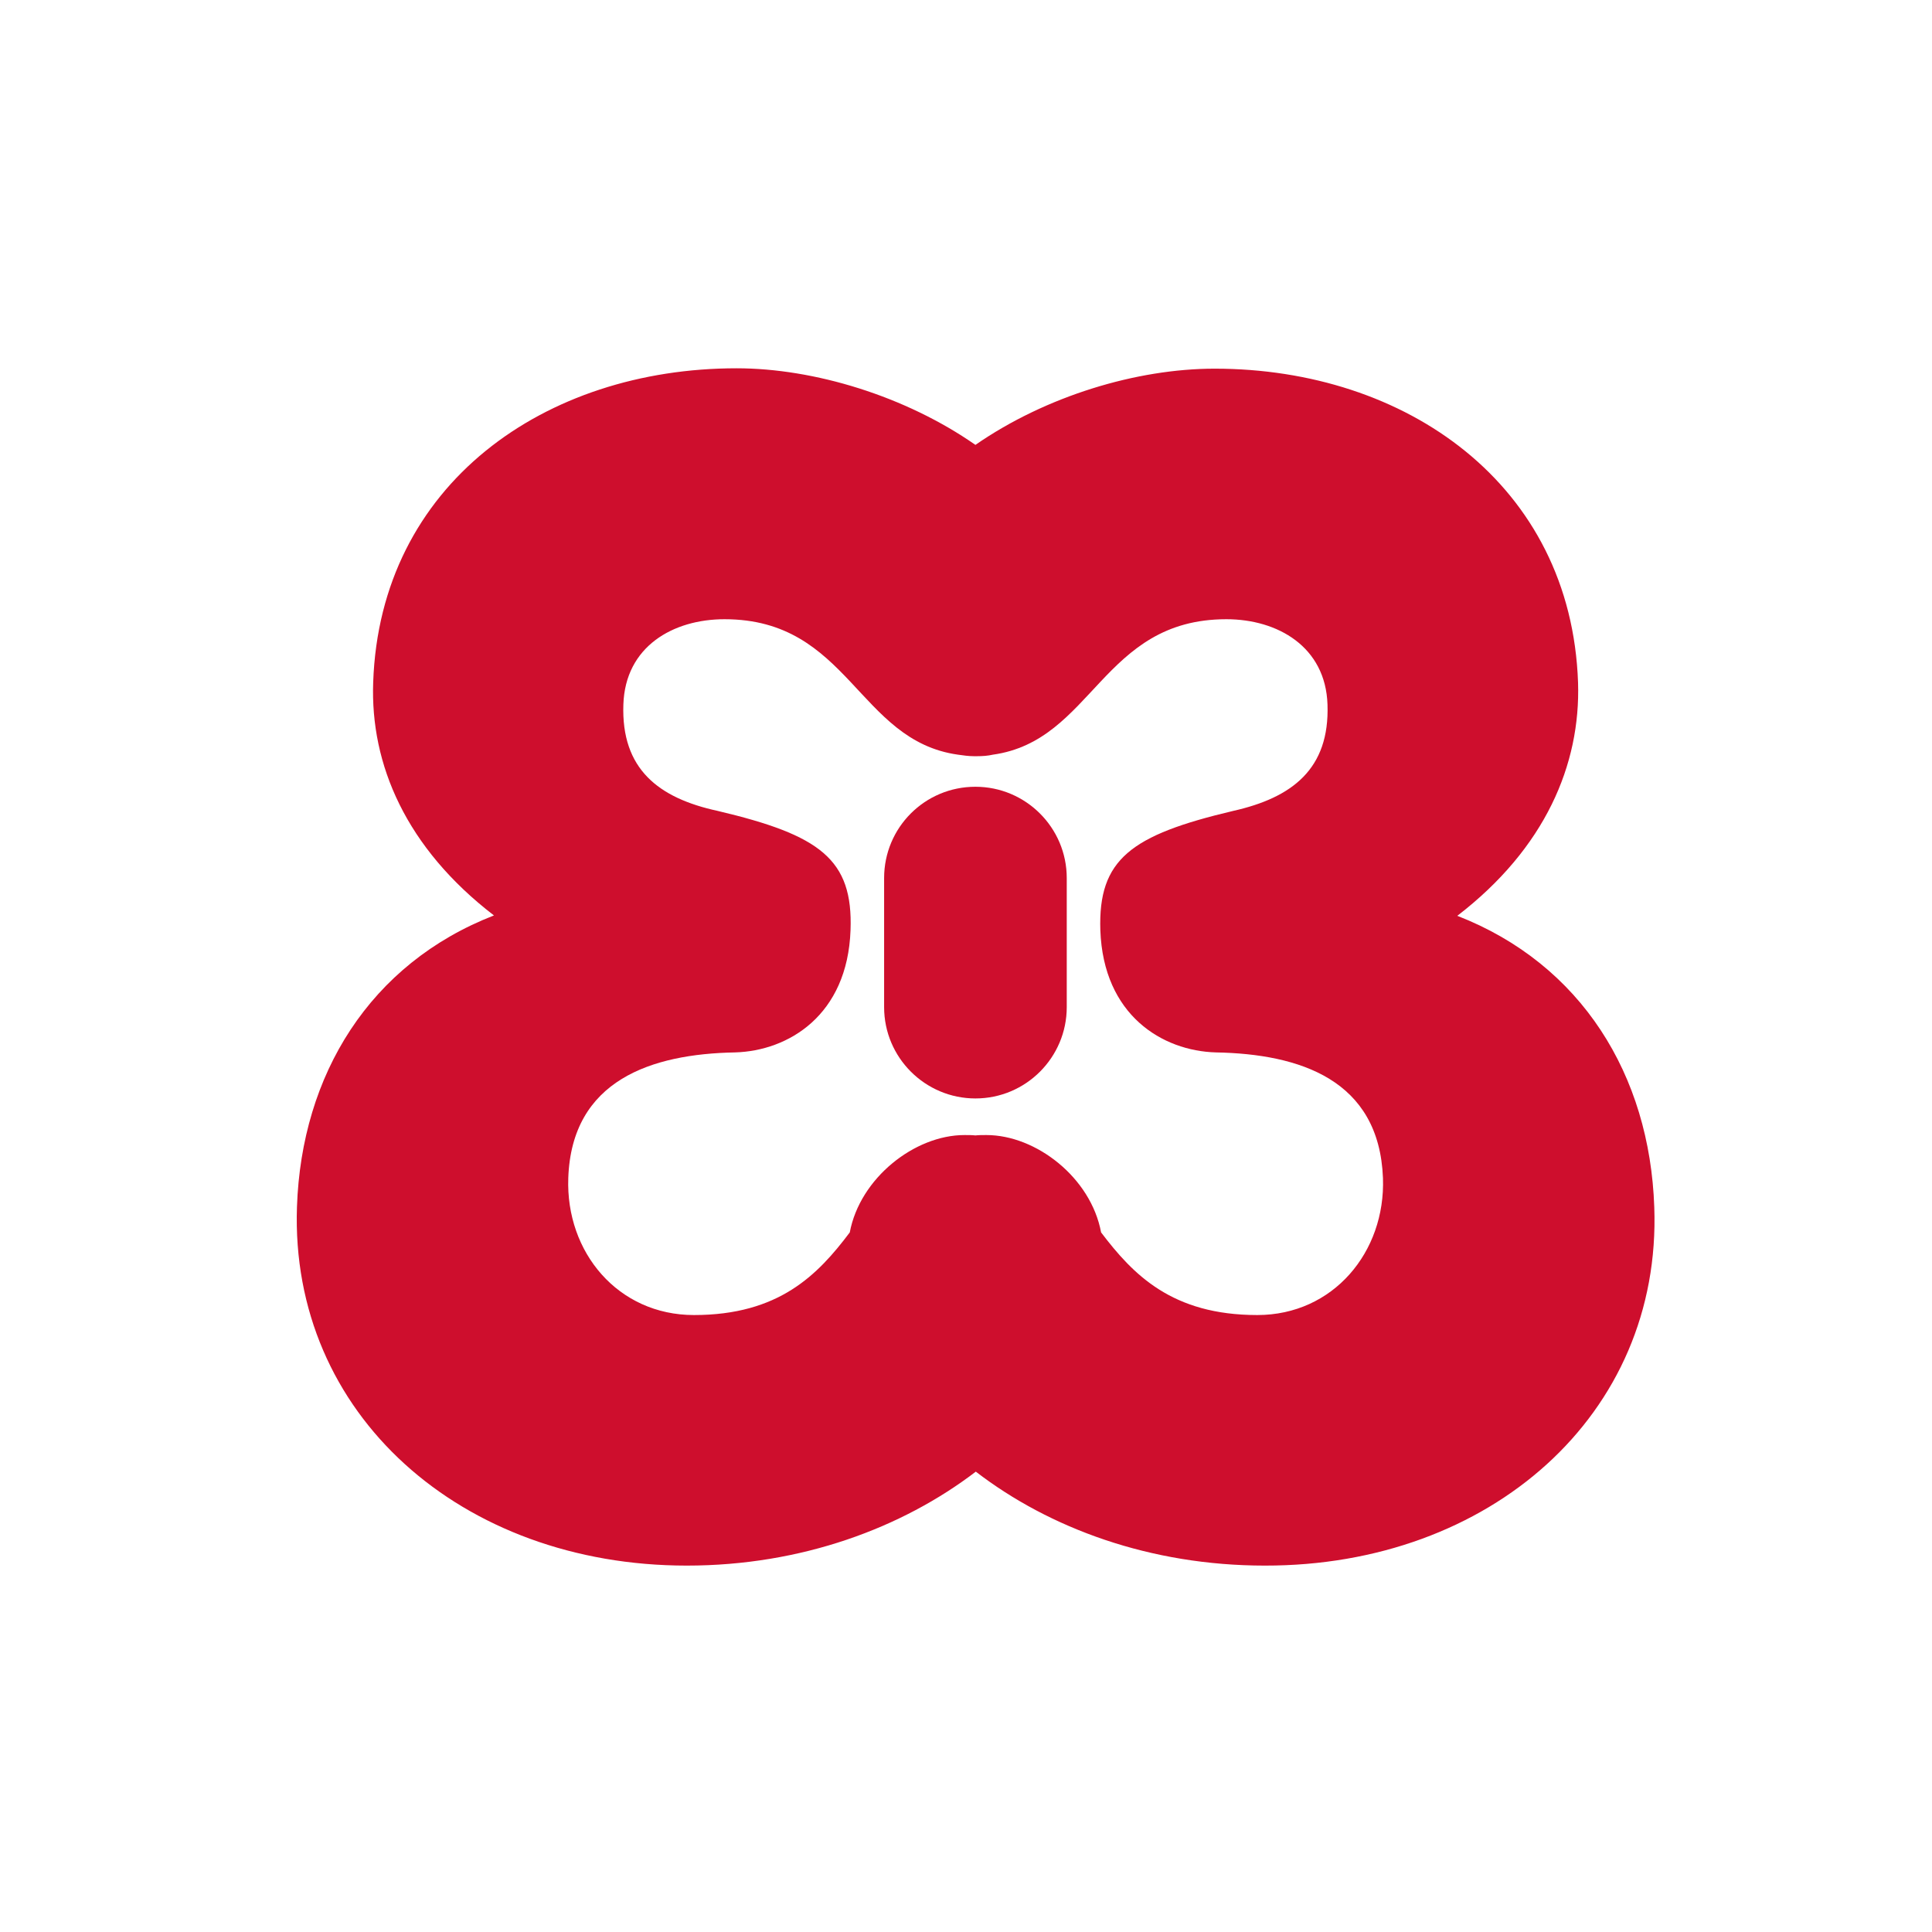 <?xml version="1.0" encoding="utf-8"?>
<!-- Generator: Adobe Illustrator 22.1.0, SVG Export Plug-In . SVG Version: 6.00 Build 0)  -->
<svg version="1.1" id="Layer_1" xmlns="http://www.w3.org/2000/svg" xmlns:xlink="http://www.w3.org/1999/xlink" x="0px" y="0px"
	 viewBox="0 0 512 512" style="enable-background:new 0 0 512 512;" xml:space="preserve">
<style type="text/css">
	.st0{fill:#CE0E2D;}
</style>
<g>
	<g>
		<g>
			<path class="st0" d="M438.4,319.9c-1.2-35-19.3-64.4-52.2-77.2c23.3-17.9,32.7-40.1,32-61.8c-1.8-52.5-45.6-83.2-96.3-83.2
				c-20.7,0-44.8,7.3-63.4,20.2C240,105,215.8,97.6,195.2,97.6c-50.8,0-94.5,30.7-96.3,83.2c-0.8,21.8,8.7,43.9,32,61.8
				c-32.9,12.8-51,42.2-52.2,77.2c-1.9,55,43.6,95.1,103.3,95.1c30.4,0,57.1-10,76.6-24.9c19.5,15,46.2,24.9,76.6,24.9
				C394.8,415,440.4,374.9,438.4,319.9z M333.2,348.5c-22.6,0-32.9-10.7-41.4-21.9c-2.7-14.5-17.2-25.8-30.4-25.8c-1,0-2,0-2.9,0.1
				c-0.9-0.1-1.9-0.1-2.9-0.1c-13.2,0-27.7,11.4-30.4,25.8c-8.5,11.3-18.8,21.9-41.3,21.9c-20.1,0-34-16.6-33.3-36.3
				c0.9-26,22.1-32.9,44.2-33.3c14.1-0.4,29.8-9.8,30.6-32.4c0.7-18.8-8.1-25.2-35.2-31.6c-15.7-3.4-25.6-11.1-25-28.2
				c0.5-15.4,13.2-22.6,26.8-22.6c33,0,35.3,32.2,61.9,35.9c1.4,0.2,2.8,0.4,4.2,0.4c0.1,0,0.3,0,0.4,0c0.1,0,0.3,0,0.4,0
				c1.5,0,2.9-0.1,4.2-0.4c26.6-3.7,28.9-35.9,61.9-35.9c13.6,0,26.3,7.3,26.8,22.6c0.6,17.1-9.4,24.7-25,28.2
				c-27.1,6.4-35.8,12.8-35.2,31.6c0.8,22.6,16.5,32,30.6,32.4c22.2,0.4,43.3,7.2,44.3,33.3C367.2,331.8,353.3,348.5,333.2,348.5z"
				/>
		</g>
	</g>
	<path class="st0" d="M282.7,266.9c0,13.3-10.8,24.2-24.2,24.2l0,0c-13.3,0-24.2-10.8-24.2-24.2v-34.2c0-13.4,10.8-24.2,24.2-24.2
		l0,0c13.3,0,24.2,10.8,24.2,24.2V266.9z"/>
</g>
</svg>
